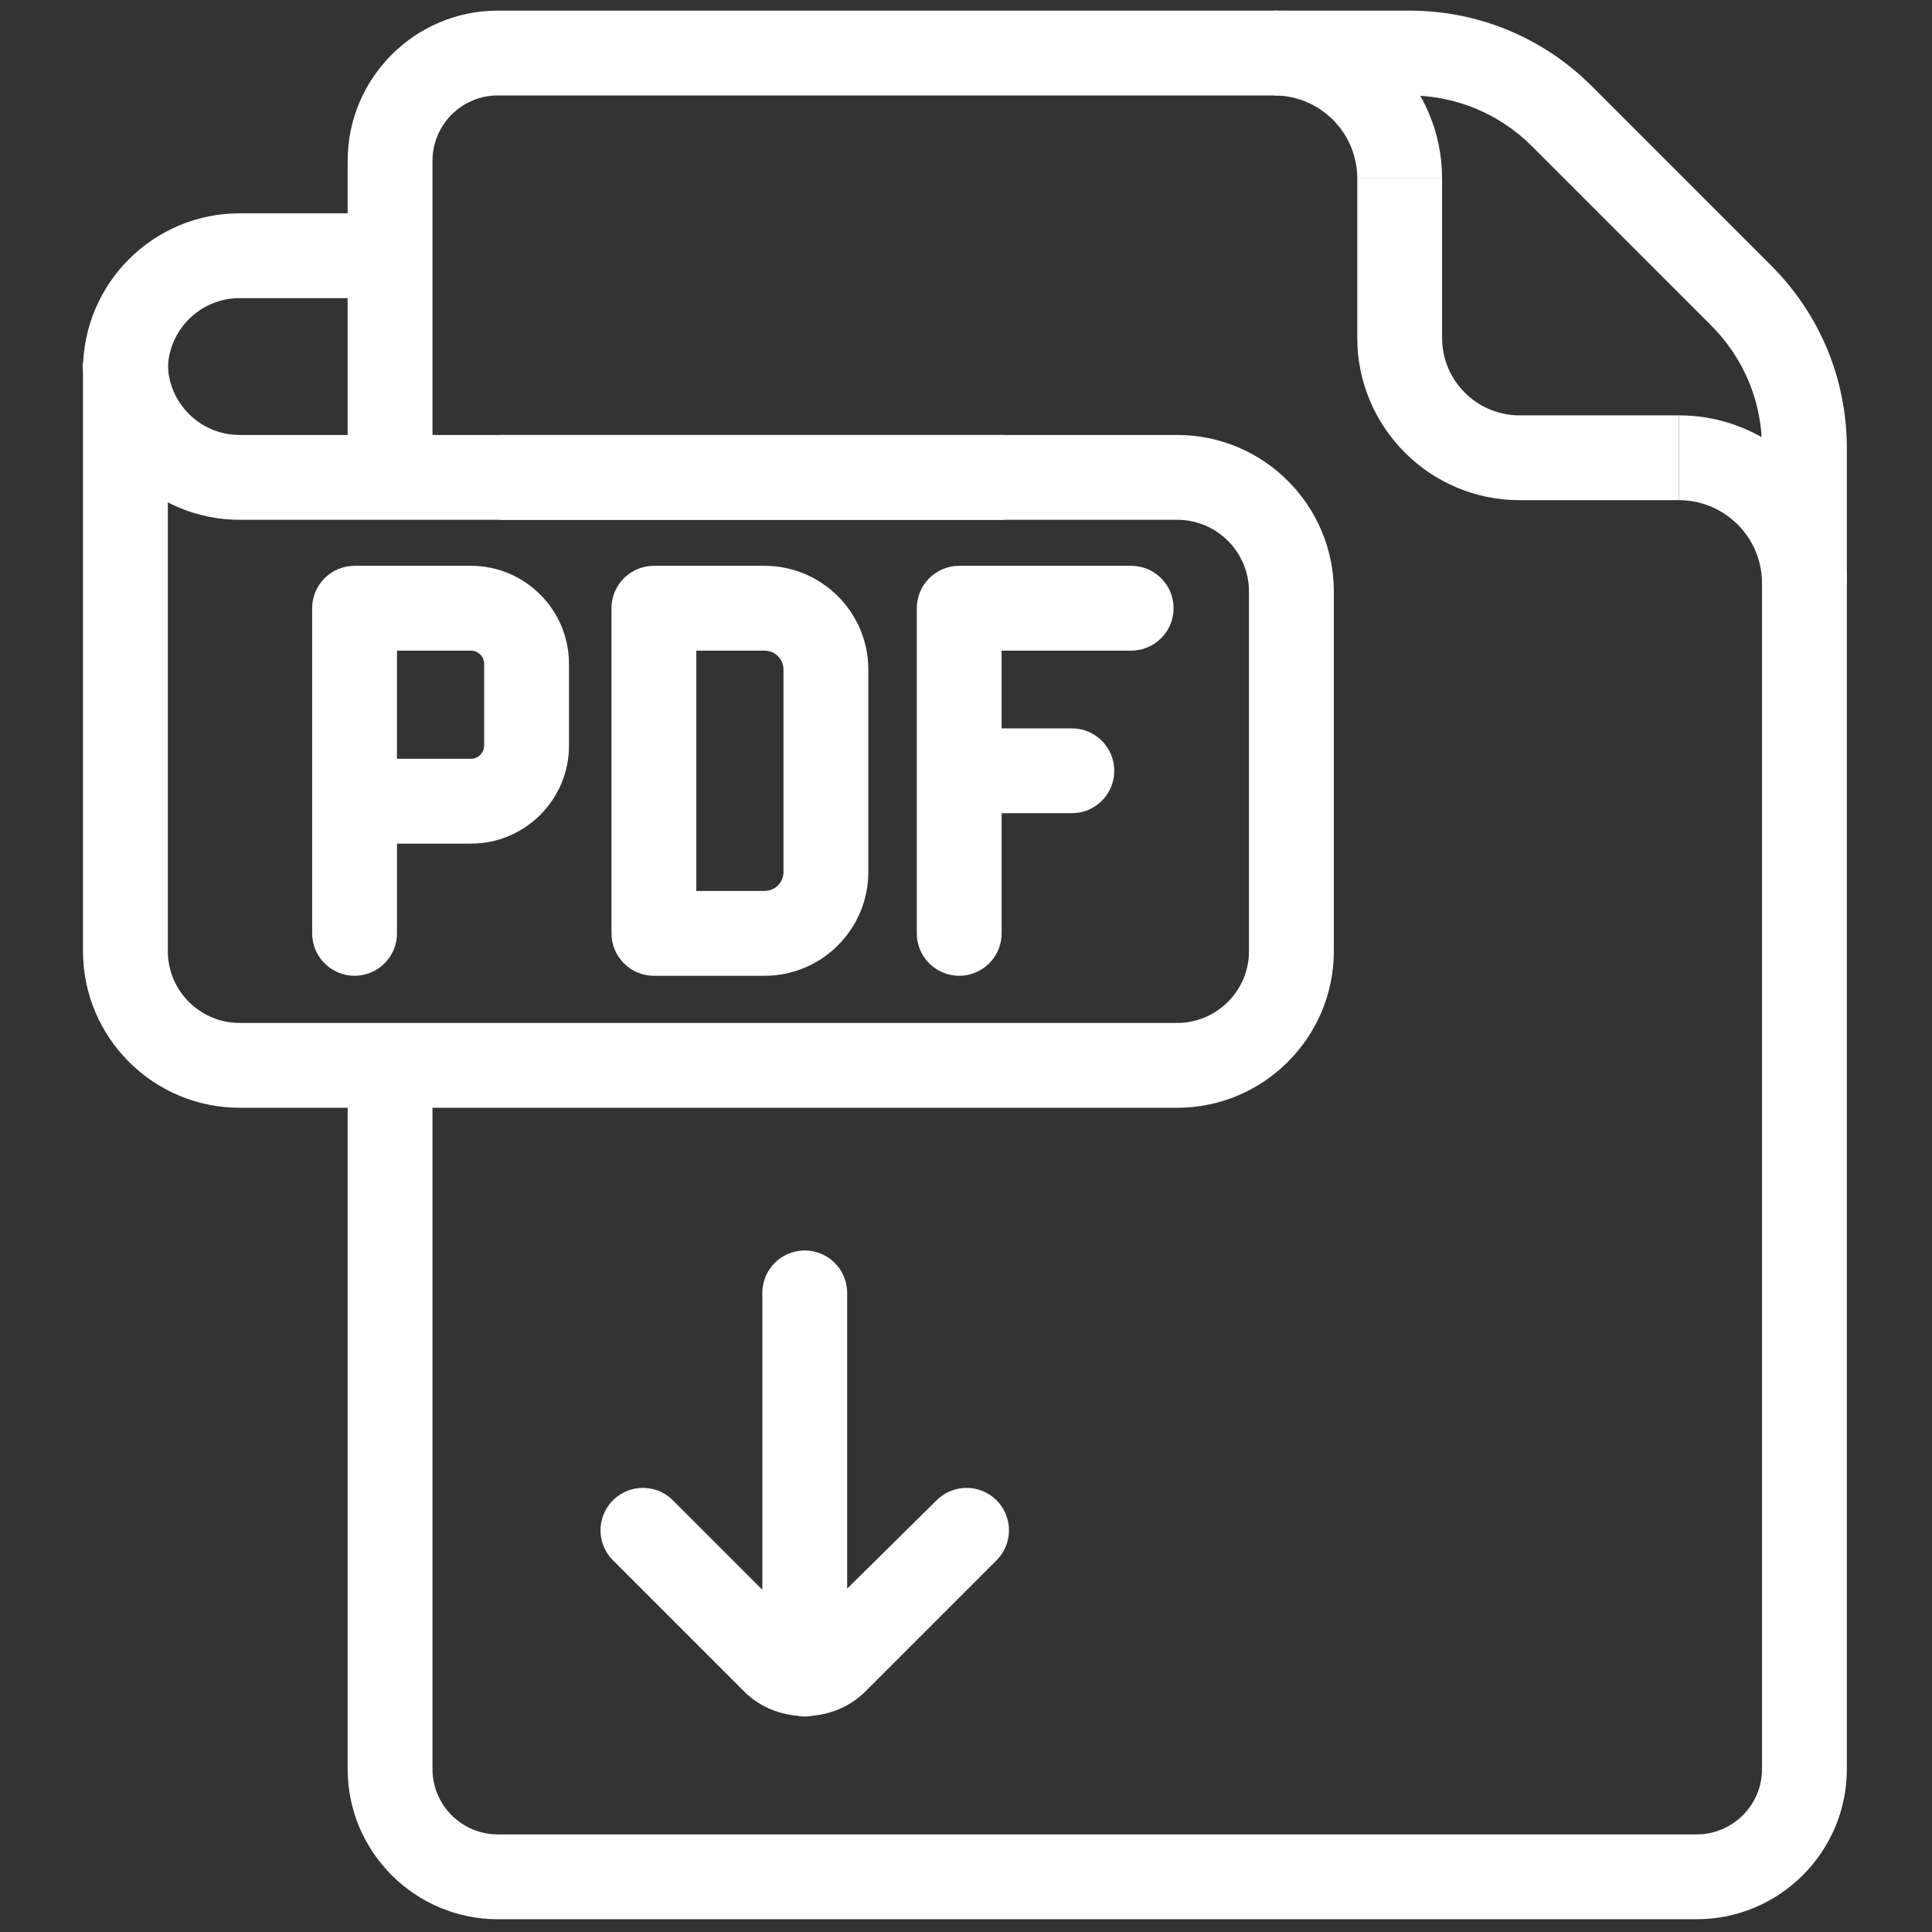 <svg xmlns="http://www.w3.org/2000/svg" xmlns:xlink="http://www.w3.org/1999/xlink" version="1.1" width="256" height="256" viewBox="0 0 256 256" xml:space="preserve">

<rect x="0" y="0" width="256" height="256" fill="#333333" stroke="none"/>

<defs>
</defs>
<g style="stroke: none; stroke-width: 0; stroke-dasharray: none; stroke-linecap: butt; stroke-linejoin: miter; stroke-miterlimit: 10; fill: none; fill-rule: nonzero; opacity: 1;" transform="translate(1.407 1.407) scale(2.81 2.81)" >
	<path d="M 78.672 23.085 h -7.517 c -4.221 0 -7.654 -3.434 -7.654 -7.654 V 7.915 h 4 v 7.517 c 0 2.015 1.64 3.654 3.654 3.654 h 7.517 V 23.085 z" style="stroke: none; stroke-width: 1; stroke-dasharray: none; stroke-linecap: butt; stroke-linejoin: miter; stroke-miterlimit: 10; fill: rgb(255,255,255); fill-rule: nonzero; opacity: 1;" transform=" matrix(1 0 0 1 0 0) " stroke-linecap="round" />
	<path d="M 67.501 7.915 h -4 C 63.501 5.756 61.745 4 59.586 4 V 0 C 63.95 0 67.501 3.551 67.501 7.915 z" style="stroke: none; stroke-width: 1; stroke-dasharray: none; stroke-linecap: butt; stroke-linejoin: miter; stroke-miterlimit: 10; fill: rgb(255,255,255); fill-rule: nonzero; opacity: 1;" transform=" matrix(1 0 0 1 0 0) " stroke-linecap="round" />
	<path d="M 86.587 27.001 h -4 c 0 -2.159 -1.756 -3.916 -3.915 -3.916 v -4 C 83.036 19.085 86.587 22.636 86.587 27.001 z" style="stroke: none; stroke-width: 1; stroke-dasharray: none; stroke-linecap: butt; stroke-linejoin: miter; stroke-miterlimit: 10; fill: rgb(255,255,255); fill-rule: nonzero; opacity: 1;" transform=" matrix(1 0 0 1 0 0) " stroke-linecap="round" />
	<path d="M 46.875 24.01 H 10.799 c -4.073 0 -7.386 -3.313 -7.386 -7.386 h 4 c 0 1.867 1.519 3.386 3.386 3.386 h 36.076 V 24.01 z" style="stroke: none; stroke-width: 1; stroke-dasharray: none; stroke-linecap: butt; stroke-linejoin: miter; stroke-miterlimit: 10; fill: rgb(255,255,255); fill-rule: nonzero; opacity: 1;" transform=" matrix(1 0 0 1 0 0) " stroke-linecap="round" />
	<path d="M 7.413 16.944 h -4 c 0 -4.073 3.313 -7.386 7.386 -7.386 h 6.989 v 4 h -6.989 C 8.932 13.558 7.413 15.077 7.413 16.944 z" style="stroke: none; stroke-width: 1; stroke-dasharray: none; stroke-linecap: butt; stroke-linejoin: miter; stroke-miterlimit: 10; fill: rgb(255,255,255); fill-rule: nonzero; opacity: 1;" transform=" matrix(1 0 0 1 0 0) " stroke-linecap="round" />
	<path d="M 55.009 51.736 H 10.799 c -4.073 0 -7.386 -3.313 -7.386 -7.386 V 16.624 h 4 V 44.35 c 0 1.867 1.519 3.386 3.386 3.386 h 44.209 c 1.867 0 3.387 -1.52 3.387 -3.386 V 27.396 c 0 -1.867 -1.52 -3.386 -3.387 -3.386 H 23.062 v -4 h 31.947 c 4.073 0 7.387 3.313 7.387 7.386 V 44.35 C 62.396 48.423 59.082 51.736 55.009 51.736 z" style="stroke: none; stroke-width: 1; stroke-dasharray: none; stroke-linecap: butt; stroke-linejoin: miter; stroke-miterlimit: 10; fill: rgb(255,255,255); fill-rule: nonzero; opacity: 1;" transform=" matrix(1 0 0 1 0 0) " stroke-linecap="round" />
	<path d="M 79.506 90 H 22.974 c -3.904 0 -7.081 -3.177 -7.081 -7.081 V 49.736 h 4 v 33.183 c 0 1.699 1.382 3.081 3.081 3.081 h 56.532 c 1.699 0 3.081 -1.382 3.081 -3.081 V 20.635 c 0 -2.185 -0.852 -4.24 -2.396 -5.786 l -8.453 -8.454 C 70.192 4.851 68.137 4 65.951 4 H 22.974 c -1.699 0 -3.081 1.382 -3.081 3.081 V 22.01 h -4 V 7.081 C 15.893 3.176 19.069 0 22.974 0 h 42.978 c 3.255 0 6.313 1.267 8.614 3.568 l 8.453 8.454 c 2.301 2.301 3.568 5.36 3.568 8.614 v 62.284 C 86.587 86.823 83.41 90 79.506 90 z" style="stroke: none; stroke-width: 1; stroke-dasharray: none; stroke-linecap: butt; stroke-linejoin: miter; stroke-miterlimit: 10; fill: rgb(255,255,255); fill-rule: nonzero; opacity: 1;" transform=" matrix(1 0 0 1 0 0) " stroke-linecap="round" />
	<path d="M 21.708 26.18 h -5.489 c -1.104 0 -2 0.896 -2 2 v 9.1 v 6.231 c 0 1.104 0.896 2 2 2 s 2 -0.896 2 -2 V 39.28 h 3.489 c 2.548 0 4.622 -2.073 4.622 -4.621 v -3.858 C 26.329 28.253 24.256 26.18 21.708 26.18 z M 22.329 34.659 c 0 0.342 -0.279 0.621 -0.622 0.621 h -3.489 v -5.1 h 3.489 c 0.343 0 0.622 0.279 0.622 0.621 V 34.659 z" style="stroke: none; stroke-width: 1; stroke-dasharray: none; stroke-linecap: butt; stroke-linejoin: miter; stroke-miterlimit: 10; fill: rgb(255,255,255); fill-rule: nonzero; opacity: 1;" transform=" matrix(1 0 0 1 0 0) " stroke-linecap="round" />
	<path d="M 35.554 26.18 h -5.22 c -1.104 0 -2 0.896 -2 2 v 15.332 c 0 1.104 0.896 2 2 2 h 5.22 c 2.697 0 4.891 -2.194 4.891 -4.891 v -9.55 C 40.445 28.374 38.251 26.18 35.554 26.18 z M 36.445 40.621 c 0 0.491 -0.4 0.891 -0.891 0.891 h -3.22 V 30.18 h 3.22 c 0.491 0 0.891 0.399 0.891 0.891 V 40.621 z" style="stroke: none; stroke-width: 1; stroke-dasharray: none; stroke-linecap: butt; stroke-linejoin: miter; stroke-miterlimit: 10; fill: rgb(255,255,255); fill-rule: nonzero; opacity: 1;" transform=" matrix(1 0 0 1 0 0) " stroke-linecap="round" />
	<path d="M 52.841 26.18 h -8.11 c -1.104 0 -2 0.896 -2 2 v 15.332 c 0 1.104 0.896 2 2 2 s 2 -0.896 2 -2 v -5.666 h 3.312 c 1.104 0 2 -0.896 2 -2 s -0.896 -2 -2 -2 H 46.73 V 30.18 h 6.11 c 1.104 0 2 -0.896 2 -2 S 53.945 26.18 52.841 26.18 z" style="stroke: none; stroke-width: 1; stroke-dasharray: none; stroke-linecap: butt; stroke-linejoin: miter; stroke-miterlimit: 10; fill: rgb(255,255,255); fill-rule: nonzero; opacity: 1;" transform=" matrix(1 0 0 1 0 0) " stroke-linecap="round" />
	<path d="M 46.493 70.246 c -0.781 -0.781 -2.048 -0.781 -2.829 0 l -4.217 4.165 V 60.465 c 0 -1.104 -0.896 -2 -2 -2 s -2 0.896 -2 2 v 13.998 l -4.217 -4.217 c -0.781 -0.781 -2.048 -0.781 -2.828 0 c -0.781 0.781 -0.781 2.047 0 2.828 l 6.179 6.179 c 0.695 0.695 1.583 1.066 2.493 1.15 c 0.121 0.023 0.245 0.038 0.373 0.038 c 0.134 0 0.264 -0.014 0.39 -0.039 c 0.904 -0.087 1.785 -0.458 2.476 -1.148 l 6.179 -6.179 C 47.273 72.293 47.273 71.027 46.493 70.246 z" style="stroke: none; stroke-width: 1; stroke-dasharray: none; stroke-linecap: butt; stroke-linejoin: miter; stroke-miterlimit: 10; fill: rgb(255,255,255); fill-rule: nonzero; opacity: 1;" transform=" matrix(1 0 0 1 0 0) " stroke-linecap="round" />
</g>
</svg>